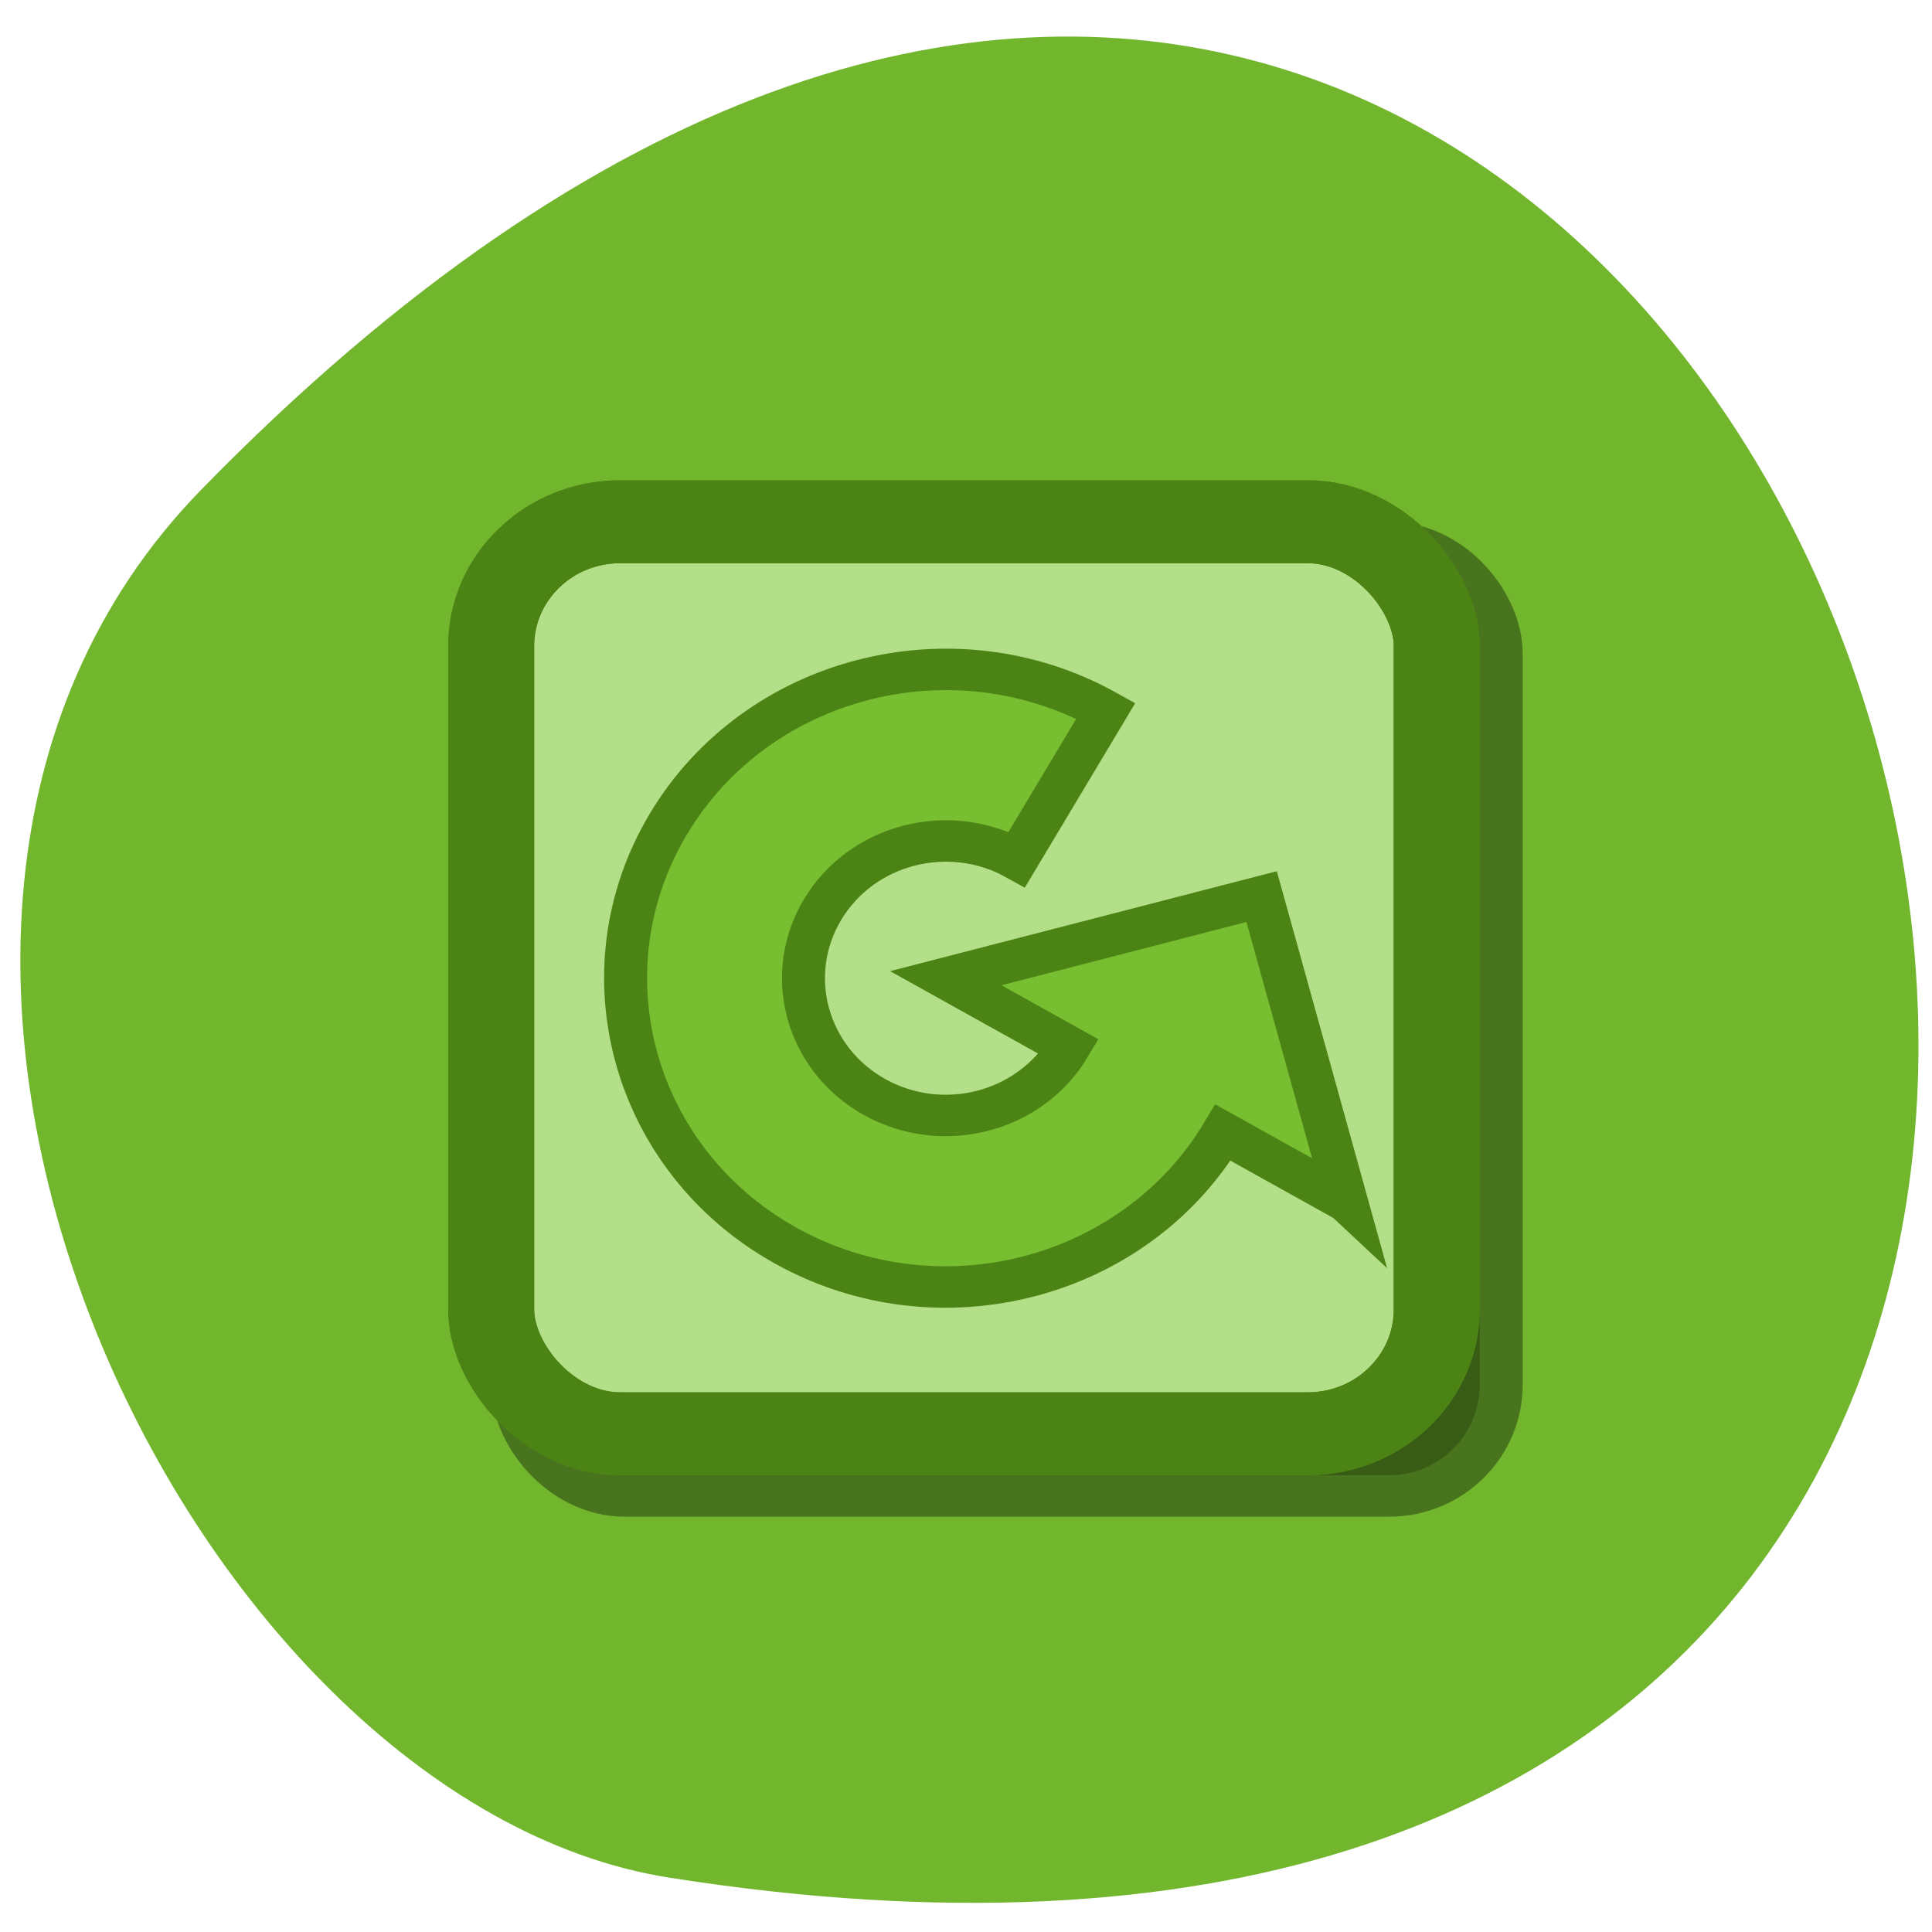 <svg xmlns="http://www.w3.org/2000/svg" xmlns:xlink="http://www.w3.org/1999/xlink" viewBox="0 0 256 256"><defs><rect height="22" rx="3" y="5" x="5" width="22" id="1"/><filter color-interpolation-filters="sRGB" id="0"><feGaussianBlur stdDeviation="0.6"/></filter></defs><g fill="#71b62d" color="#000"><path d="M 237.33,858.53 C 43.92,633.19 -142.06,1096.51 157.07,1048.9 222.66,1038.462 289.45,919.25 237.33,858.53 z" transform="matrix(-0.991 0 -0.092 0.966 340.83 -764.44)"/></g><g transform="matrix(5.695 0 0 5.493 36.609 41.671)"><rect x="6" y="6" width="22" height="22" rx="2.107" ry="2.185" opacity="0.6" filter="url(#0)" stroke="#000" stroke-linecap="round" stroke-width="2"/><use xlink:href="#1" width="1" height="1" fill="#b3df88"/><g stroke="#4b8415"><g fill="none" stroke-linecap="round" stroke-width="2"><use xlink:href="#1" width="1" height="1"/><use xlink:href="#1" width="1" height="1"/></g><path transform="translate(42.16 -11.266)" d="m -17.266,32.656 -2.867,-1.655 c -2.056,3.561 -6.614,4.782 -10.175,2.726 -3.561,-2.056 -4.782,-6.614 -2.726,-10.175 2.056,-3.561 6.614,-4.782 10.175,-2.726 l -2.069,3.584 c -1.583,-0.914 -3.609,-0.371 -4.522,1.212 -0.914,1.583 -0.371,3.609 1.212,4.522 1.583,0.914 3.609,0.371 4.522,-1.212 l -2.867,-1.655 7.349,-1.969 1.969,7.349 z" fill="#77be31"/></g></g></svg>